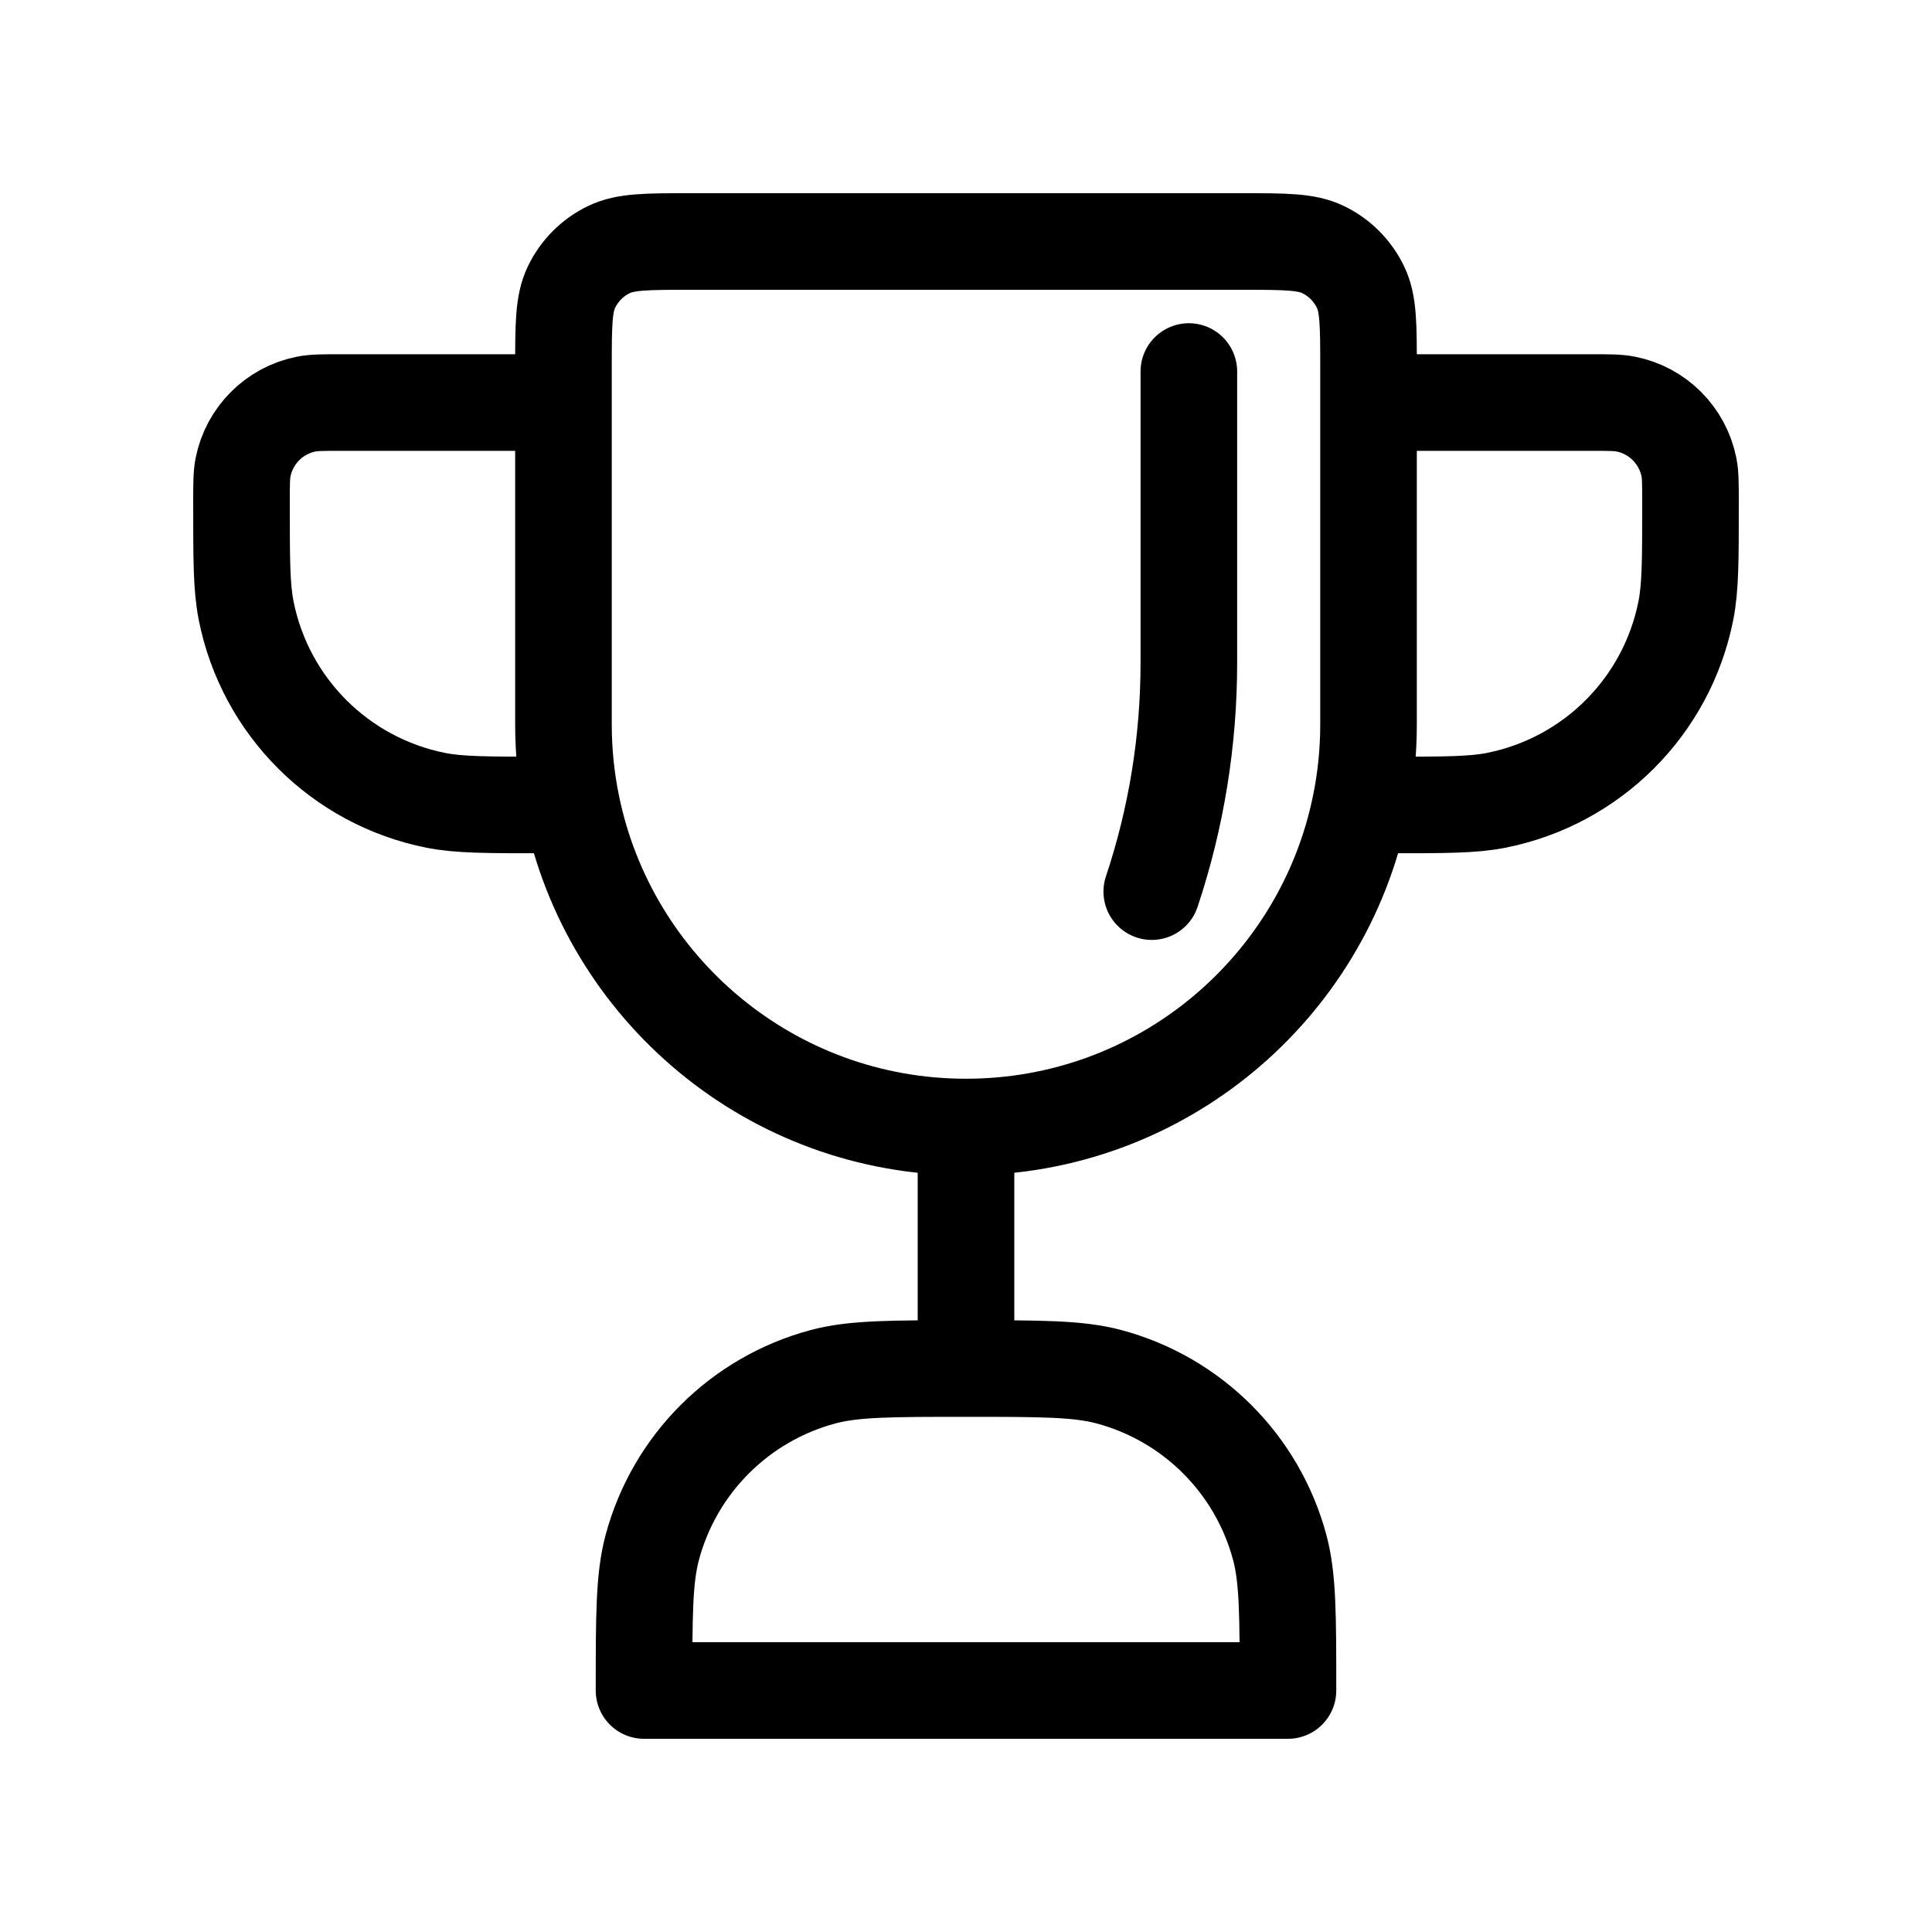 <svg width="20" height="20" viewBox="0 0 20 20" fill="none" xmlns="http://www.w3.org/2000/svg">
<path d="M10 11.667V14.167M10 11.667C7.984 11.667 6.303 10.235 5.917 8.333M10 11.667C12.016 11.667 13.697 10.235 14.083 8.333M14.167 4.167H16.458C16.652 4.167 16.749 4.167 16.829 4.183C17.16 4.248 17.418 4.507 17.484 4.837C17.5 4.918 17.5 5.015 17.5 5.208C17.5 5.789 17.5 6.08 17.452 6.321C17.255 7.313 16.48 8.088 15.488 8.285C15.246 8.333 14.956 8.333 14.375 8.333H14.167H14.083M5.833 4.167H3.542C3.348 4.167 3.251 4.167 3.171 4.183C2.84 4.248 2.582 4.507 2.516 4.837C2.5 4.918 2.5 5.015 2.5 5.208C2.5 5.789 2.5 6.08 2.548 6.321C2.745 7.313 3.521 8.088 4.512 8.285C4.754 8.333 5.044 8.333 5.625 8.333H5.833H5.917M10 14.167C10.775 14.167 11.162 14.167 11.48 14.252C12.343 14.483 13.017 15.157 13.248 16.02C13.333 16.337 13.333 16.725 13.333 17.5H6.667C6.667 16.725 6.667 16.337 6.752 16.02C6.983 15.157 7.657 14.483 8.52 14.252C8.838 14.167 9.225 14.167 10 14.167ZM5.917 8.333C5.862 8.064 5.833 7.785 5.833 7.5V3.81C5.833 3.365 5.833 3.143 5.916 2.972C5.998 2.802 6.135 2.664 6.305 2.583C6.476 2.5 6.699 2.5 7.143 2.5H12.857C13.301 2.5 13.524 2.5 13.695 2.583C13.865 2.664 14.002 2.802 14.084 2.972C14.167 3.143 14.167 3.365 14.167 3.81V7.5C14.167 7.785 14.138 8.064 14.083 8.333" stroke="black" stroke-linecap="round" stroke-linejoin="round"/>
<path d="M12.307 3.846V6.86C12.307 7.666 12.178 8.466 11.923 9.23V9.23" stroke="black" stroke-linecap="round"/>
</svg>
